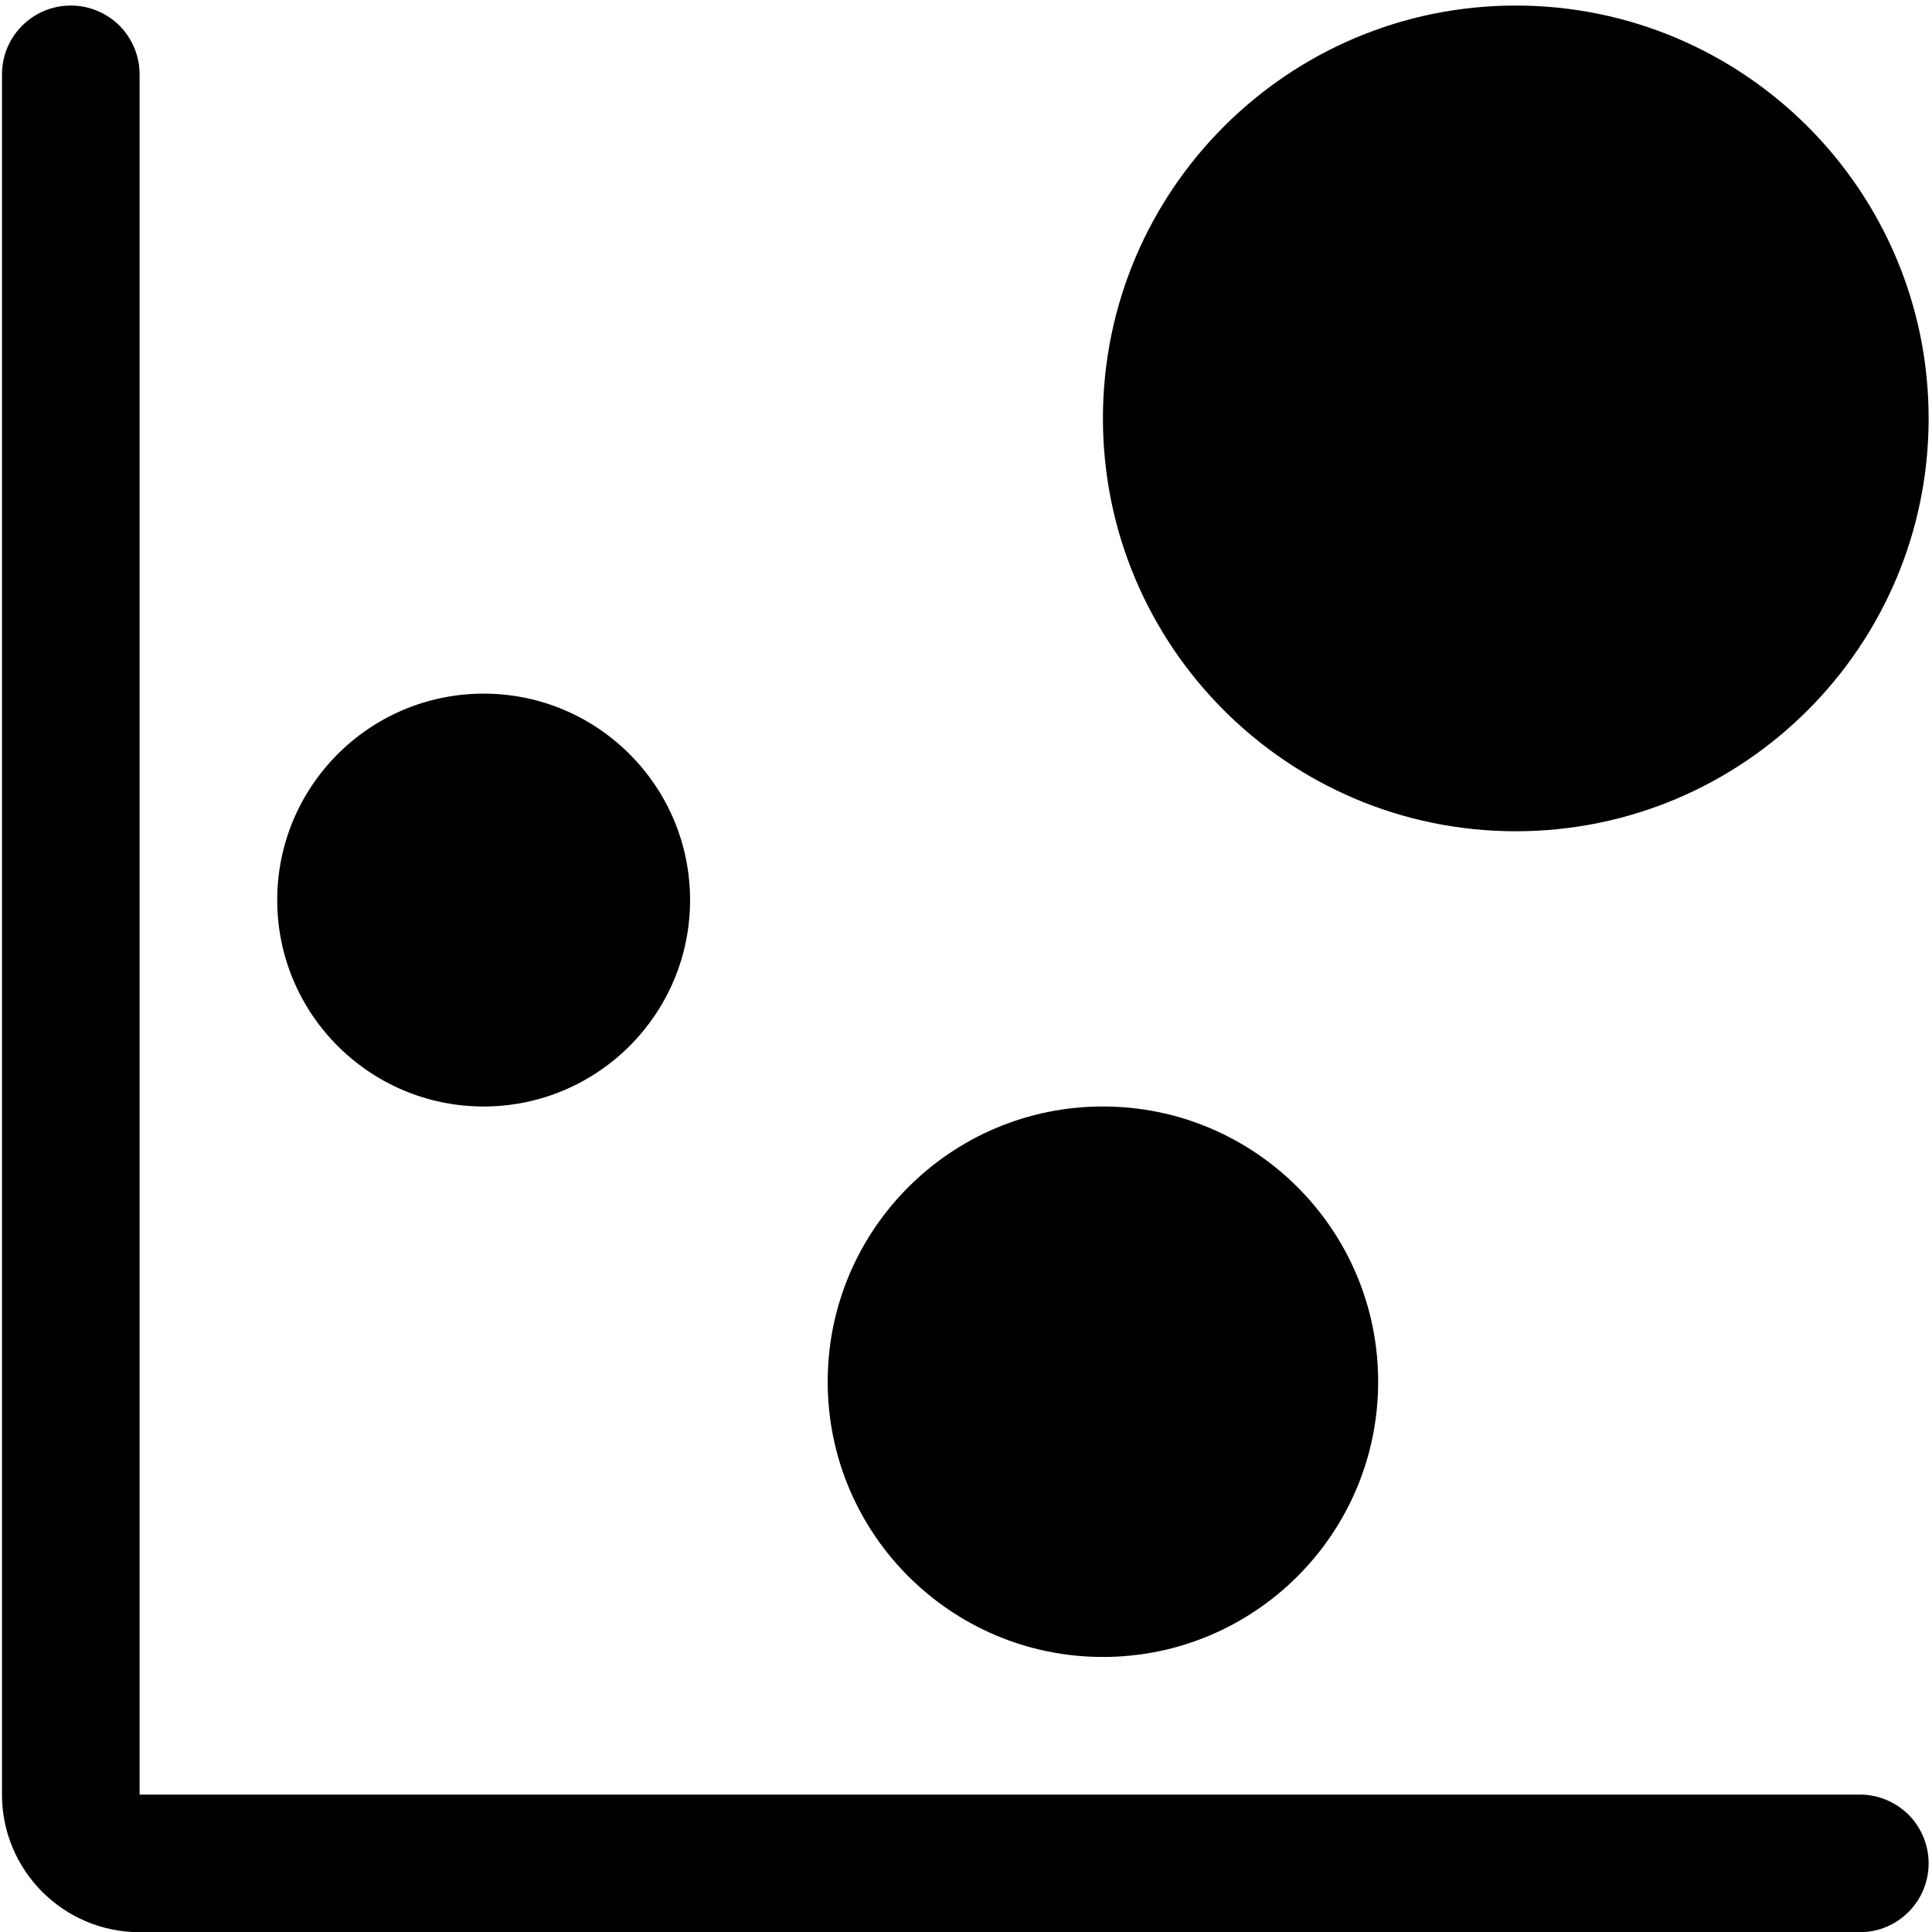 <?xml version="1.0" encoding="UTF-8" standalone="no"?>
<!DOCTYPE svg PUBLIC "-//W3C//DTD SVG 1.1//EN" "http://www.w3.org/Graphics/SVG/1.1/DTD/svg11.dtd">
<svg width="100%" height="100%" viewBox="0 0 78 78" version="1.1" xmlns="http://www.w3.org/2000/svg" xmlns:xlink="http://www.w3.org/1999/xlink" xml:space="preserve" xmlns:serif="http://www.serif.com/" fill-rule="evenodd" clip-rule="evenodd" stroke-linejoin="round" stroke-miterlimit="1.414">
    <g transform="matrix(5.556,0,0,5.556,-994.444,-2744.44)">
        <g transform="matrix(1,0,0,1,7.10543e-15,458)">
            <g>
                <g id="气泡图" transform="matrix(1,0,0,1,-7.10543e-15,-304)">
                    <path d="M180,353C180,353 190.114,353 192.5,353C192.633,353 192.76,353.053 192.854,353.146C192.947,353.24 193,353.367 193,353.5C193,353.776 192.776,354 192.5,354C190.463,354 182.768,354 180,354C179.448,354 179,353.552 179,353C179,350.232 179,342.537 179,340.5C179,340.224 179.224,340 179.5,340C179.633,340 179.76,340.053 179.854,340.146C179.947,340.24 180,340.367 180,340.5C180,342.886 180,353 180,353ZM187,348C188.104,348 189,348.896 189,350C189,351.104 188.104,352 187,352C185.896,352 185,351.104 185,350C185,348.896 185.896,348 187,348ZM182.5,345C183.328,345 184,345.672 184,346.5C184,347.328 183.328,348 182.5,348C181.672,348 181,347.328 181,346.5C181,345.672 181.672,345 182.5,345ZM190,340C191.656,340 193,341.344 193,343C193,344.656 191.656,346 190,346C188.344,346 187,344.656 187,343C187,341.344 188.344,340 190,340Z" style="fill:currentColor"/>
                </g>
            </g>
        </g>
    </g>
</svg>
